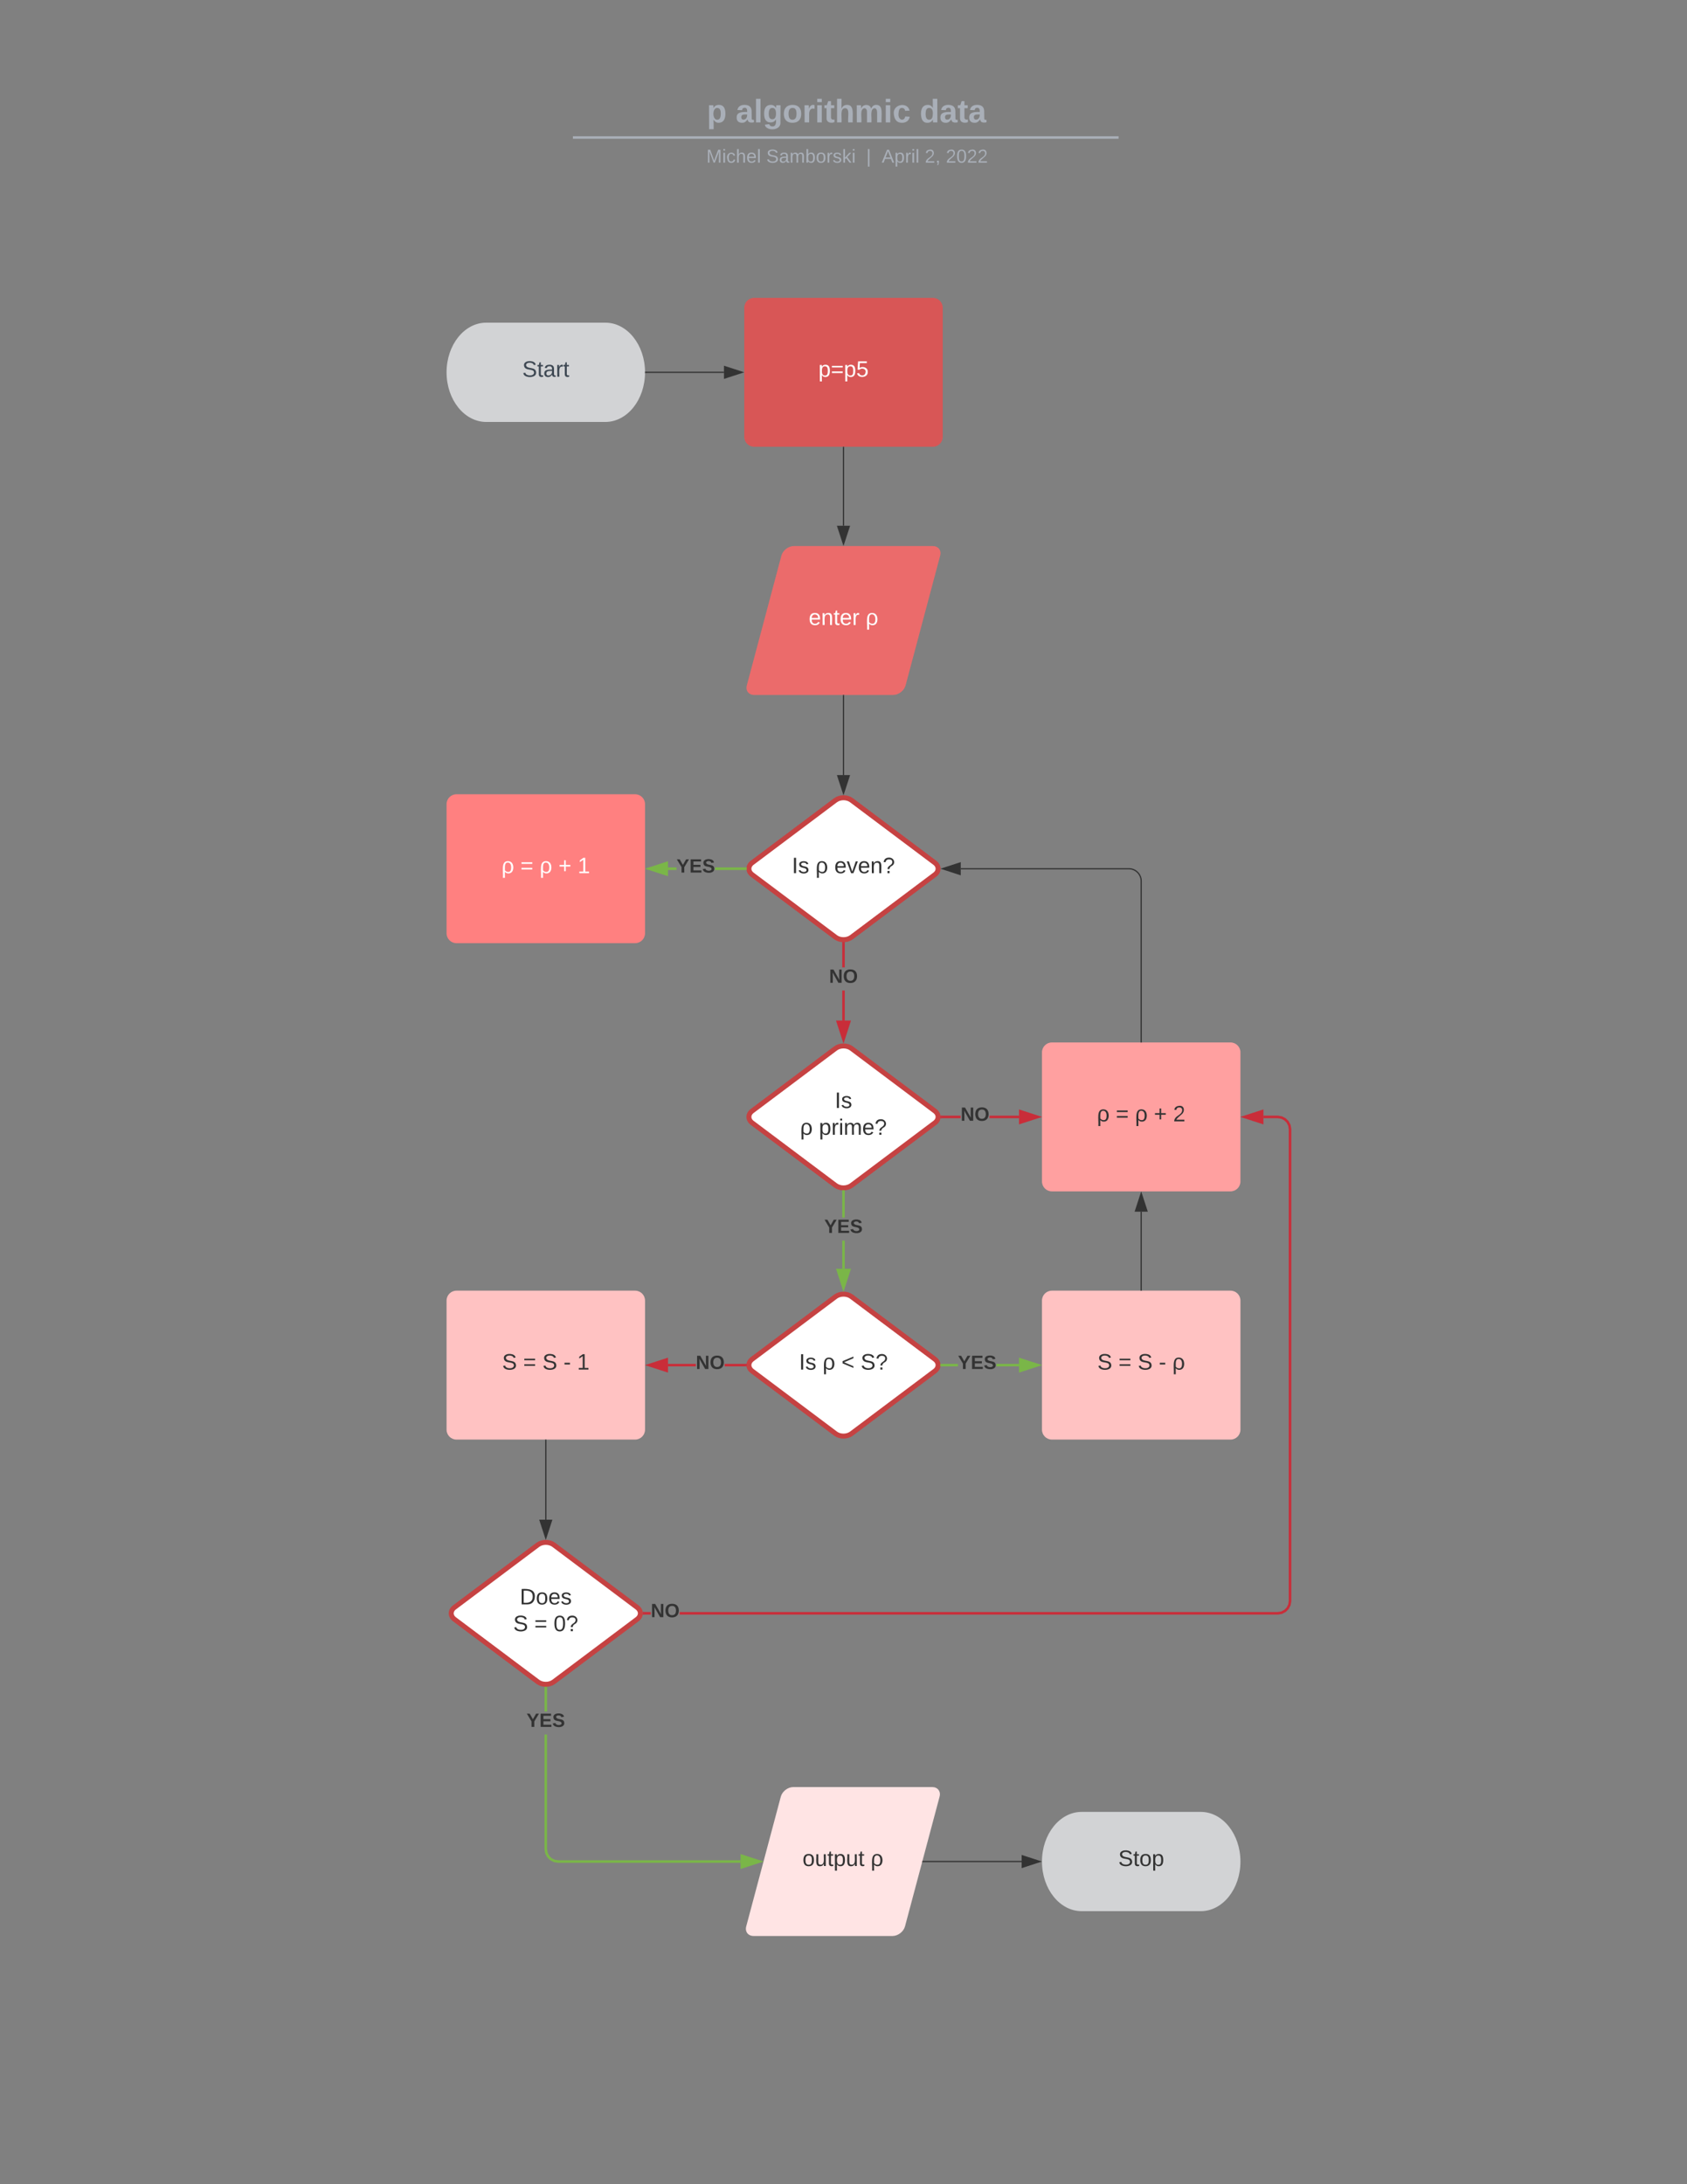 <svg xmlns="http://www.w3.org/2000/svg" xmlns:xlink="http://www.w3.org/1999/xlink" xmlns:lucid="lucid" width="1360" height="1760"><rect width="100%" height="100%" fill="#808080" stroke="none"/><g transform="translate(0 0)" lucid:page-tab-id="0_0"><path d="M488 260c17.67 0 32 17.9 32 40s-14.33 40-32 40h-96c-17.67 0-32-17.9-32-40s14.33-40 32-40z" stroke="#000" stroke-opacity="0" stroke-width="2" fill="#d2d3d5"/><use xlink:href="#a" transform="matrix(1,0,0,1,365,265) translate(56.025 38.6)"/><path d="M600 248c0-4.42 3.58-8 8-8h144c4.42 0 8 3.58 8 8v104c0 4.42-3.58 8-8 8H608c-4.42 0-8-3.58-8-8z" stroke="#000" stroke-opacity="0" stroke-width="2" fill="#d85656"/><use xlink:href="#b" transform="matrix(1,0,0,1,605,245) translate(54.75 58.6)"/><path d="M629.94 447.73c1.14-4.27 5.64-7.73 10.06-7.73h112c4.42 0 7.08 3.46 5.94 7.73l-27.88 104.54c-1.14 4.27-5.64 7.73-10.06 7.73H608c-4.42 0-7.08-3.46-5.94-7.73z" stroke="#000" stroke-opacity="0" stroke-width="2" fill="#eb6b6b"/><use xlink:href="#c" transform="matrix(1,0,0,1,605,445) translate(46.925 58.6)"/><use xlink:href="#d" transform="matrix(1,0,0,1,605,445) translate(92.875 58.6)"/><path d="M673.6 644.8c3.53-2.65 9.27-2.65 12.8 0l67.2 50.4c3.53 2.65 3.53 6.95 0 9.6l-67.2 50.4c-3.53 2.65-9.27 2.65-12.8 0l-67.2-50.4c-3.53-2.65-3.53-6.95 0-9.6z" stroke="#c54242" stroke-width="4" fill="#fff"/><use xlink:href="#e" transform="matrix(1,0,0,1,605,645) translate(33.4 58.6)"/><use xlink:href="#f" transform="matrix(1,0,0,1,605,645) translate(52.4 58.6)"/><use xlink:href="#g" transform="matrix(1,0,0,1,605,645) translate(67.6 58.6)"/><path d="M360 648c0-4.42 3.58-8 8-8h144c4.42 0 8 3.58 8 8v104c0 4.42-3.58 8-8 8H368c-4.42 0-8-3.58-8-8z" stroke="#000" stroke-opacity="0" stroke-width="2" fill="#ff8080"/><use xlink:href="#h" transform="matrix(1,0,0,1,365,645) translate(39.3 58.6)"/><use xlink:href="#i" transform="matrix(1,0,0,1,365,645) translate(54.5 58.6)"/><use xlink:href="#j" transform="matrix(1,0,0,1,365,645) translate(70 58.6)"/><use xlink:href="#k" transform="matrix(1,0,0,1,365,645) translate(85.2 58.6)"/><use xlink:href="#l" transform="matrix(1,0,0,1,365,645) translate(100.7 58.6)"/><path d="M673.6 844.8c3.53-2.65 9.27-2.65 12.8 0l67.2 50.4c3.53 2.65 3.53 6.95 0 9.6l-67.2 50.4c-3.53 2.65-9.27 2.65-12.8 0l-67.2-50.4c-3.53-2.65-3.53-6.95 0-9.6z" stroke="#c54242" stroke-width="4" fill="#fff"/><use xlink:href="#m" transform="matrix(1,0,0,1,605,845) translate(68 47.8)"/><use xlink:href="#n" transform="matrix(1,0,0,1,605,845) translate(39.975 69.4)"/><use xlink:href="#o" transform="matrix(1,0,0,1,605,845) translate(55.175 69.4)"/><path d="M673.6 1044.8c3.53-2.65 9.27-2.65 12.8 0l67.2 50.4c3.53 2.65 3.53 6.95 0 9.6l-67.2 50.4c-3.53 2.65-9.27 2.65-12.8 0l-67.2-50.4c-3.53-2.65-3.53-6.95 0-9.6z" stroke="#c54242" stroke-width="4" fill="#fff"/><use xlink:href="#e" transform="matrix(1,0,0,1,605,1045) translate(39.15 58.6)"/><use xlink:href="#p" transform="matrix(1,0,0,1,605,1045) translate(58.15 58.6)"/><use xlink:href="#q" transform="matrix(1,0,0,1,605,1045) translate(73.35 58.6)"/><use xlink:href="#r" transform="matrix(1,0,0,1,605,1045) translate(88.85 58.6)"/><path d="M360 1048c0-4.42 3.58-8 8-8h144c4.42 0 8 3.58 8 8v104c0 4.42-3.58 8-8 8H368c-4.42 0-8-3.58-8-8z" stroke="#000" stroke-opacity="0" stroke-width="2" fill="#ffc2c2"/><use xlink:href="#s" transform="matrix(1,0,0,1,365,1045) translate(39.775 58.6)"/><use xlink:href="#t" transform="matrix(1,0,0,1,365,1045) translate(56.775 58.6)"/><use xlink:href="#u" transform="matrix(1,0,0,1,365,1045) translate(72.275 58.6)"/><use xlink:href="#v" transform="matrix(1,0,0,1,365,1045) translate(89.275 58.6)"/><use xlink:href="#w" transform="matrix(1,0,0,1,365,1045) translate(100.225 58.6)"/><path d="M629.46 1447.73c1.14-4.27 5.64-7.73 10.06-7.73h112c4.42 0 7.08 3.46 5.94 7.73l-27.88 104.54c-1.14 4.27-5.64 7.73-10.06 7.73h-112c-4.42 0-7.08-3.46-5.94-7.73z" stroke="#000" stroke-opacity="0" stroke-width="2" fill="#ffe4e4"/><use xlink:href="#x" transform="matrix(1,0,0,1,604.521,1445) translate(42.4 58.6)"/><use xlink:href="#y" transform="matrix(1,0,0,1,604.521,1445) translate(97.4 58.6)"/><path d="M968 1460c17.67 0 32 17.9 32 40s-14.33 40-32 40h-96c-17.67 0-32-17.9-32-40s14.33-40 32-40z" stroke="#000" stroke-opacity="0" stroke-width="2" fill="#d2d3d5"/><use xlink:href="#z" transform="matrix(1,0,0,1,845,1465) translate(56.5 38.6)"/><path d="M840 1048c0-4.42 3.58-8 8-8h144c4.42 0 8 3.58 8 8v104c0 4.42-3.58 8-8 8H848c-4.42 0-8-3.58-8-8z" stroke="#000" stroke-opacity="0" stroke-width="2" fill="#ffc2c2"/><use xlink:href="#s" transform="matrix(1,0,0,1,845,1045) translate(39.675 58.6)"/><use xlink:href="#t" transform="matrix(1,0,0,1,845,1045) translate(56.675 58.6)"/><use xlink:href="#u" transform="matrix(1,0,0,1,845,1045) translate(72.175 58.6)"/><use xlink:href="#v" transform="matrix(1,0,0,1,845,1045) translate(89.175 58.6)"/><use xlink:href="#A" transform="matrix(1,0,0,1,845,1045) translate(100.125 58.6)"/><path d="M840 848c0-4.42 3.58-8 8-8h144c4.42 0 8 3.58 8 8v104c0 4.42-3.58 8-8 8H848c-4.42 0-8-3.58-8-8z" stroke="#000" stroke-opacity="0" stroke-width="2" fill="#ffa0a0"/><use xlink:href="#B" transform="matrix(1,0,0,1,845,845) translate(39.3 58.6)"/><use xlink:href="#t" transform="matrix(1,0,0,1,845,845) translate(54.5 58.6)"/><use xlink:href="#f" transform="matrix(1,0,0,1,845,845) translate(70 58.6)"/><use xlink:href="#C" transform="matrix(1,0,0,1,845,845) translate(85.2 58.6)"/><use xlink:href="#D" transform="matrix(1,0,0,1,845,845) translate(100.7 58.6)"/><path d="M520.5 300h63.12" stroke="#333" fill="none"/><path d="M520.5 300.5h-.53l.03-.5-.02-.5h.53z" stroke="#333" stroke-width=".05" fill="#333"/><path d="M598.38 300l-14.26 4.64v-9.28z" stroke="#333" fill="#333"/><path d="M680 360.5V423.62" stroke="#333" fill="none"/><path d="M680.5 360.5h-1v-.5h1z" stroke="#333" stroke-width=".05" fill="#333"/><path d="M680 438.38l-4.64-14.26h9.28z" stroke="#333" fill="#333"/><path d="M545.37 701h-6.87v-2h6.87zm55.5 0h-24.4v-2h24.4z" stroke="#7ab648" stroke-width=".05" fill="#7ab648"/><path d="M601.82 701h-1v-2h1.08z" fill="#7ab648"/><path d="M601.84 701.02h-1.03V699h1.13zm-.98-2V701h.93l.07-1.96z" stroke="#7ab648" stroke-width=".05" fill="#7ab648"/><path d="M537.5 704.64L523.24 700l14.26-4.64z" fill="#7ab648"/><path d="M538.5 706l-18.5-6 18.5-6zm-12.03-6l10.03 3.26v-6.52z" stroke="#7ab648" stroke-width=".05" fill="#7ab648"/><use xlink:href="#E" transform="matrix(1,0,0,1,545.373,690.667) translate(0 12.444)"/><path d="M681 822.4h-2v-24.24h2zm0-42.9h-2v-19.4h2z" stroke="#c92d39" stroke-width=".05" fill="#c92d39"/><path d="M681 759.1v1h-2v-1.02z" fill="#c92d39"/><path d="M681.02 759.07v1.07H679v-1.1zm-2 1.02H681v-.98l-1.96-.02z" stroke="#c92d39" stroke-width=".05" fill="#c92d39"/><path d="M680 837.68l-4.64-14.27h9.28z" fill="#c92d39"/><path d="M680 840.9l-6-18.5h12zm-3.26-16.5l3.26 10.04 3.26-10.03z" stroke="#c92d39" stroke-width=".05" fill="#c92d39"/><use xlink:href="#F" transform="matrix(1,0,0,1,668.355,779.492) translate(0 12.444)"/><path d="M680 560.5v64.03" stroke="#333" fill="none"/><path d="M680.5 560.5h-1v-.5h1z" stroke="#333" stroke-width=".05" fill="#333"/><path d="M680 639.3l-4.64-14.27h9.28z" stroke="#333" fill="#333"/><path d="M774.4 901h-15.26v-2h15.27zm47.1 0h-23.8v-2h23.8z" stroke="#c92d39" stroke-width=".05" fill="#c92d39"/><path d="M759.17 901h-1.07l.08-2h1z" fill="#c92d39"/><path d="M759.2 901.02h-1.13l.1-2.04h1.02zm-1-2l-.07 1.96h1V899z" stroke="#c92d39" stroke-width=".05" fill="#c92d39"/><path d="M836.76 900l-14.26 4.64v-9.28z" fill="#c92d39"/><path d="M840 900l-18.5 6v-12zm-16.5 3.26l10.03-3.26-10.03-3.26z" stroke="#c92d39" stroke-width=".05" fill="#c92d39"/><use xlink:href="#F" transform="matrix(1,0,0,1,774.405,890.667) translate(0 12.444)"/><path d="M920 839.5V710c0-5.52-4.48-10-10-10H774.53" stroke="#333" fill="none"/><path d="M920.5 840h-1v-.5h1z" stroke="#333" stroke-width=".05" fill="#333"/><path d="M759.76 700l14.27-4.64v9.28z" stroke="#333" fill="#333"/><path d="M681 1022.4h-2v-22.7h2zm0-41.36h-2V960.1h2z" stroke="#7ab648" stroke-width=".05" fill="#7ab648"/><path d="M681 959.1v1h-2v-1.02z" fill="#7ab648"/><path d="M681.02 959.07v1.07H679v-1.1zm-2 1.02H681v-.98l-1.96-.02z" stroke="#7ab648" stroke-width=".05" fill="#7ab648"/><path d="M680 1037.68l-4.64-14.27h9.28z" fill="#7ab648"/><path d="M680 1040.9l-6-18.5h12zm-3.26-16.5l3.26 10.04 3.26-10.03z" stroke="#7ab648" stroke-width=".05" fill="#7ab648"/><use xlink:href="#E" transform="matrix(1,0,0,1,664.444,981.039) translate(0 12.444)"/><path d="M772.23 1101h-13.1v-2h13.1zm49.27 0h-18.16v-2h18.16z" stroke="#7ab648" stroke-width=".05" fill="#7ab648"/><path d="M759.17 1101h-1.07l.08-2h1z" fill="#7ab648"/><path d="M759.2 1101.03h-1.13l.1-2.06h1.02zm-1-2l-.07 1.94h1v-1.94z" stroke="#7ab648" stroke-width=".05" fill="#7ab648"/><path d="M836.76 1100l-14.26 4.64v-9.28z" fill="#7ab648"/><path d="M840 1100l-18.5 6v-12zm-16.5 3.26l10.03-3.26-10.03-3.26z" stroke="#7ab648" stroke-width=".05" fill="#7ab648"/><use xlink:href="#E" transform="matrix(1,0,0,1,772.229,1090.667) translate(0 12.444)"/><path d="M920 1039.5v-63.12" stroke="#333" fill="none"/><path d="M920.5 1040h-1v-.5h1z" stroke="#333" stroke-width=".05" fill="#333"/><path d="M920 961.62l4.64 14.26h-9.28z" stroke="#333" fill="#333"/><path d="M560.94 1101H538.5v-2h22.44zm39.92 0h-16.63v-2h16.63z" stroke="#c92d39" stroke-width=".05" fill="#c92d39"/><path d="M601.82 1101h-1v-2h1.08z" fill="#c92d39"/><path d="M601.84 1101.03h-1.03v-2.06h1.13zm-.98-2v1.94h.93l.07-1.94z" stroke="#c92d39" stroke-width=".05" fill="#c92d39"/><path d="M537.5 1104.64l-14.26-4.64 14.26-4.64z" fill="#c92d39"/><path d="M538.5 1106l-18.5-6 18.5-6zm-12.03-6l10.03 3.26v-6.52z" stroke="#c92d39" stroke-width=".05" fill="#c92d39"/><use xlink:href="#F" transform="matrix(1,0,0,1,560.942,1090.667) translate(0 12.444)"/><path d="M440 1160.5v64.03" stroke="#333" fill="none"/><path d="M440.5 1160.5h-1v-.5h1z" stroke="#333" stroke-width=".05" fill="#333"/><path d="M440 1239.3l-4.64-14.27h9.28z" stroke="#333" fill="#333"/><path d="M524.64 1301h-5.5v-2h5.5zm508.84-401.45l3.02 1.56 2.4 2.4 1.55 3.02.55 3.4v380.16l-.55 3.4-1.56 3.02-2.4 2.4-3.02 1.55-3.4.55H547.93v-2h482l2.9-.47 2.48-1.28 1.95-1.94 1.28-2.46.47-2.92V910.08l-.47-2.92-1.28-2.47-1.94-1.95-2.46-1.28-2.92-.47h-11.42v-2h11.58z" stroke="#c92d39" stroke-width=".05" fill="#c92d39"/><path d="M519.17 1301h-1.07l.08-2h1z" fill="#c92d39"/><path d="M519.2 1301.03h-1.13l.1-2.06h1.02zm-1-2l-.07 1.94h1v-1.94z" stroke="#c92d39" stroke-width=".05" fill="#c92d39"/><path d="M1017.5 904.64l-14.26-4.64 14.26-4.64z" fill="#c92d39"/><path d="M1018.5 906l-18.5-6 18.5-6zm-12.03-6l10.03 3.26v-6.52z" stroke="#c92d39" stroke-width=".05" fill="#c92d39"/><g><use xlink:href="#F" transform="matrix(1,0,0,1,524.642,1290.667) translate(0 12.444)"/></g><path d="M441 1489.92l.47 2.92 1.28 2.47 1.94 1.95 2.46 1.28 2.92.47h146.94v2h-147.1l-3.4-.55-3.02-1.56-2.4-2.4-1.55-3.02-.55-3.4v-92.36h2zm0-110.86h-2v-18.97h2z" stroke="#7ab648" stroke-width=".05" fill="#7ab648"/><path d="M441 1359.1v1h-2v-1.02z" fill="#7ab648"/><path d="M441.02 1359.07v1.07h-2.04v-1.1zm-2 1.02h1.96v-.98l-1.96-.02z" stroke="#7ab648" stroke-width=".05" fill="#7ab648"/><path d="M612.3 1500l-14.28 4.64v-9.28z" fill="#7ab648"/><path d="M615.52 1500l-18.5 6v-12zm-16.5 3.26l10.03-3.26-10.03-3.26z" stroke="#7ab648" stroke-width=".05" fill="#7ab648"/><g><use xlink:href="#E" transform="matrix(1,0,0,1,424.444,1379.057) translate(0 12.444)"/></g><path d="M744.02 1500h79.6" stroke="#333" fill="none"/><path d="M744.03 1500.5h-.64l.25-1h.38z" stroke="#333" stroke-width=".05" fill="#333"/><path d="M838.38 1500l-14.26 4.64v-9.28z" stroke="#333" fill="#333"/><path d="M433.6 1244.8c3.53-2.65 9.27-2.65 12.8 0l67.2 50.4c3.53 2.65 3.53 6.95 0 9.6l-67.2 50.4c-3.53 2.65-9.27 2.65-12.8 0l-67.2-50.4c-3.53-2.65-3.53-6.95 0-9.6z" stroke="#c54242" stroke-width="4" fill="#fff"/><g><use xlink:href="#G" transform="matrix(1,0,0,1,365,1245) translate(54.025 47.8)"/><use xlink:href="#H" transform="matrix(1,0,0,1,365,1245) translate(48.75 69.4)"/><use xlink:href="#I" transform="matrix(1,0,0,1,365,1245) translate(65.75 69.4)"/><use xlink:href="#J" transform="matrix(1,0,0,1,365,1245) translate(81.25 69.4)"/></g><path d="M252.67 79c0-4.42 3.58-8 8-8h836.75c4.42 0 8 3.58 8 8v25.16c0 4.4-3.58 8-8 8H260.67c-4.42 0-8-3.6-8-8z" stroke="#000" stroke-opacity="0" stroke-width="2" fill="#fff" fill-opacity="0"/><g><use xlink:href="#K" transform="matrix(1,0,0,1,256.668,75) translate(313.164 23.658)"/><use xlink:href="#L" transform="matrix(1,0,0,1,256.668,75) translate(336.4 23.658)"/><use xlink:href="#M" transform="matrix(1,0,0,1,256.668,75) translate(484.701 23.658)"/></g><path d="M462.85 110.8h437.9M462.87 110.8h-1.02M900.73 110.8h1.03" stroke="#a9afb8" stroke-width="2" fill="none"/><path d="M252.67 120.16c0-4.42 3.58-8 8-8h837.7c4.42 0 8 3.58 8 8V123c0 4.42-3.58 8-8 8h-837.7c-4.42 0-8-3.58-8-8z" stroke="#000" stroke-opacity="0" stroke-width="2" fill="#fff" fill-opacity="0"/><g><use xlink:href="#N" transform="matrix(1,0,0,1,256.668,116.155) translate(312.777 14.917)"/><use xlink:href="#O" transform="matrix(1,0,0,1,256.668,116.155) translate(361.088 14.917)"/><use xlink:href="#P" transform="matrix(1,0,0,1,256.668,116.155) translate(441.691 14.917)"/><use xlink:href="#Q" transform="matrix(1,0,0,1,256.668,116.155) translate(454.141 14.917)"/><use xlink:href="#R" transform="matrix(1,0,0,1,256.668,116.155) translate(488.855 14.917)"/><use xlink:href="#S" transform="matrix(1,0,0,1,256.668,116.155) translate(505.851 14.917)"/></g><defs><path fill="#3d4752" d="M185-189c-5-48-123-54-124 2 14 75 158 14 163 119 3 78-121 87-175 55-17-10-28-26-33-46l33-7c5 56 141 63 141-1 0-78-155-14-162-118-5-82 145-84 179-34 5 7 8 16 11 25" id="T"/><path fill="#3d4752" d="M59-47c-2 24 18 29 38 22v24C64 9 27 4 27-40v-127H5v-23h24l9-43h21v43h35v23H59v120" id="U"/><path fill="#3d4752" d="M141-36C126-15 110 5 73 4 37 3 15-17 15-53c-1-64 63-63 125-63 3-35-9-54-41-54-24 1-41 7-42 31l-33-3c5-37 33-52 76-52 45 0 72 20 72 64v82c-1 20 7 32 28 27v20c-31 9-61-2-59-35zM48-53c0 20 12 33 32 33 41-3 63-29 60-74-43 2-92-5-92 41" id="V"/><path fill="#3d4752" d="M114-163C36-179 61-72 57 0H25l-1-190h30c1 12-1 29 2 39 6-27 23-49 58-41v29" id="W"/><g id="a"><use transform="matrix(0.05,0,0,0.05,0,0)" xlink:href="#T"/><use transform="matrix(0.05,0,0,0.05,12,0)" xlink:href="#U"/><use transform="matrix(0.05,0,0,0.05,17,0)" xlink:href="#V"/><use transform="matrix(0.05,0,0,0.05,27,0)" xlink:href="#W"/><use transform="matrix(0.05,0,0,0.05,32.95,0)" xlink:href="#U"/></g><path fill="#fff" d="M115-194c55 1 70 41 70 98S169 2 115 4C84 4 66-9 55-30l1 105H24l-1-265h31l2 30c10-21 28-34 59-34zm-8 174c40 0 45-34 45-75s-6-73-45-74c-42 0-51 32-51 76 0 43 10 73 51 73" id="X"/><path fill="#fff" d="M18-150v-26h174v26H18zm0 90v-26h174v26H18" id="Y"/><path fill="#fff" d="M54-142c48-35 137-8 131 61C196 18 31 33 14-55l32-4c7 23 22 37 52 37 35-1 51-22 54-58 4-55-73-65-99-34H22l8-134h141v27H59" id="Z"/><g id="b"><use transform="matrix(0.05,0,0,0.05,0,0)" xlink:href="#X"/><use transform="matrix(0.05,0,0,0.05,10,0)" xlink:href="#Y"/><use transform="matrix(0.05,0,0,0.05,20.5,0)" xlink:href="#X"/><use transform="matrix(0.05,0,0,0.05,30.5,0)" xlink:href="#Z"/></g><path fill="#fff" d="M100-194c63 0 86 42 84 106H49c0 40 14 67 53 68 26 1 43-12 49-29l28 8c-11 28-37 45-77 45C44 4 14-33 15-96c1-61 26-98 85-98zm52 81c6-60-76-77-97-28-3 7-6 17-6 28h103" id="aa"/><path fill="#fff" d="M117-194c89-4 53 116 60 194h-32v-121c0-31-8-49-39-48C34-167 62-67 57 0H25l-1-190h30c1 10-1 24 2 32 11-22 29-35 61-36" id="ab"/><path fill="#fff" d="M59-47c-2 24 18 29 38 22v24C64 9 27 4 27-40v-127H5v-23h24l9-43h21v43h35v23H59v120" id="ac"/><path fill="#fff" d="M114-163C36-179 61-72 57 0H25l-1-190h30c1 12-1 29 2 39 6-27 23-49 58-41v29" id="ad"/><g id="c"><use transform="matrix(0.05,0,0,0.05,0,0)" xlink:href="#aa"/><use transform="matrix(0.05,0,0,0.05,10,0)" xlink:href="#ab"/><use transform="matrix(0.05,0,0,0.05,20,0)" xlink:href="#ac"/><use transform="matrix(0.05,0,0,0.05,25,0)" xlink:href="#aa"/><use transform="matrix(0.05,0,0,0.05,35,0)" xlink:href="#ad"/></g><path fill="#fff" d="M103-194c57 0 87 42 87 103-1 54-25 93-76 95C85 5 68-7 54-22l1 97H23c8-108-35-269 80-269zm7 174c36 0 46-32 46-72 0-44-15-79-55-79-55 0-46 68-46 125 12 15 30 26 55 26" id="ae"/><use transform="matrix(0.05,0,0,0.05,0,0)" xlink:href="#ae" id="d"/><path fill="#333" d="M33 0v-248h34V0H33" id="af"/><path fill="#333" d="M135-143c-3-34-86-38-87 0 15 53 115 12 119 90S17 21 10-45l28-5c4 36 97 45 98 0-10-56-113-15-118-90-4-57 82-63 122-42 12 7 21 19 24 35" id="ag"/><g id="e"><use transform="matrix(0.05,0,0,0.05,0,0)" xlink:href="#af"/><use transform="matrix(0.05,0,0,0.05,5,0)" xlink:href="#ag"/></g><path fill="#333" d="M103-194c57 0 87 42 87 103-1 54-25 93-76 95C85 5 68-7 54-22l1 97H23c8-108-35-269 80-269zm7 174c36 0 46-32 46-72 0-44-15-79-55-79-55 0-46 68-46 125 12 15 30 26 55 26" id="ah"/><use transform="matrix(0.05,0,0,0.05,0,0)" xlink:href="#ah" id="f"/><path fill="#333" d="M100-194c63 0 86 42 84 106H49c0 40 14 67 53 68 26 1 43-12 49-29l28 8c-11 28-37 45-77 45C44 4 14-33 15-96c1-61 26-98 85-98zm52 81c6-60-76-77-97-28-3 7-6 17-6 28h103" id="ai"/><path fill="#333" d="M108 0H70L1-190h34L89-25l56-165h34" id="aj"/><path fill="#333" d="M117-194c89-4 53 116 60 194h-32v-121c0-31-8-49-39-48C34-167 62-67 57 0H25l-1-190h30c1 10-1 24 2 32 11-22 29-35 61-36" id="ak"/><path fill="#333" d="M103-251c84 0 111 97 45 133-19 10-37 24-39 52H78c0-63 77-55 77-114 0-30-21-42-52-43-32 0-53 17-56 46l-32-2c7-45 34-72 88-72zM77 0v-35h34V0H77" id="al"/><g id="g"><use transform="matrix(0.05,0,0,0.05,0,0)" xlink:href="#ai"/><use transform="matrix(0.05,0,0,0.05,10,0)" xlink:href="#aj"/><use transform="matrix(0.05,0,0,0.05,19,0)" xlink:href="#ai"/><use transform="matrix(0.05,0,0,0.05,29,0)" xlink:href="#ak"/><use transform="matrix(0.05,0,0,0.05,39,0)" xlink:href="#al"/></g><use transform="matrix(0.05,0,0,0.05,0,0)" xlink:href="#ae" id="h"/><use transform="matrix(0.05,0,0,0.05,0,0)" xlink:href="#Y" id="i"/><use transform="matrix(0.05,0,0,0.05,0,0)" xlink:href="#ae" id="j"/><path fill="#fff" d="M118-107v75H92v-75H18v-26h74v-75h26v75h74v26h-74" id="am"/><use transform="matrix(0.05,0,0,0.05,0,0)" xlink:href="#am" id="k"/><path fill="#fff" d="M27 0v-27h64v-190l-56 39v-29l58-41h29v221h61V0H27" id="an"/><use transform="matrix(0.05,0,0,0.05,0,0)" xlink:href="#an" id="l"/><g id="m"><use transform="matrix(0.05,0,0,0.05,0,0)" xlink:href="#af"/><use transform="matrix(0.05,0,0,0.05,5,0)" xlink:href="#ag"/></g><use transform="matrix(0.05,0,0,0.05,0,0)" xlink:href="#ah" id="n"/><path fill="#333" d="M115-194c55 1 70 41 70 98S169 2 115 4C84 4 66-9 55-30l1 105H24l-1-265h31l2 30c10-21 28-34 59-34zm-8 174c40 0 45-34 45-75s-6-73-45-74c-42 0-51 32-51 76 0 43 10 73 51 73" id="ao"/><path fill="#333" d="M114-163C36-179 61-72 57 0H25l-1-190h30c1 12-1 29 2 39 6-27 23-49 58-41v29" id="ap"/><path fill="#333" d="M24-231v-30h32v30H24zM24 0v-190h32V0H24" id="aq"/><path fill="#333" d="M210-169c-67 3-38 105-44 169h-31v-121c0-29-5-50-35-48C34-165 62-65 56 0H25l-1-190h30c1 10-1 24 2 32 10-44 99-50 107 0 11-21 27-35 58-36 85-2 47 119 55 194h-31v-121c0-29-5-49-35-48" id="ar"/><g id="o"><use transform="matrix(0.05,0,0,0.05,0,0)" xlink:href="#ao"/><use transform="matrix(0.05,0,0,0.05,10,0)" xlink:href="#ap"/><use transform="matrix(0.05,0,0,0.05,15.95,0)" xlink:href="#aq"/><use transform="matrix(0.05,0,0,0.05,19.9,0)" xlink:href="#ar"/><use transform="matrix(0.05,0,0,0.05,34.85,0)" xlink:href="#ai"/><use transform="matrix(0.05,0,0,0.05,44.85,0)" xlink:href="#al"/></g><use transform="matrix(0.05,0,0,0.05,0,0)" xlink:href="#ah" id="p"/><path fill="#333" d="M18-100v-36l175-74v27L42-118l151 64v27" id="as"/><use transform="matrix(0.05,0,0,0.05,0,0)" xlink:href="#as" id="q"/><path fill="#333" d="M185-189c-5-48-123-54-124 2 14 75 158 14 163 119 3 78-121 87-175 55-17-10-28-26-33-46l33-7c5 56 141 63 141-1 0-78-155-14-162-118-5-82 145-84 179-34 5 7 8 16 11 25" id="at"/><g id="r"><use transform="matrix(0.05,0,0,0.05,0,0)" xlink:href="#at"/><use transform="matrix(0.05,0,0,0.05,12,0)" xlink:href="#al"/></g><use transform="matrix(0.05,0,0,0.05,0,0)" xlink:href="#at" id="s"/><path fill="#333" d="M18-150v-26h174v26H18zm0 90v-26h174v26H18" id="au"/><use transform="matrix(0.05,0,0,0.05,0,0)" xlink:href="#au" id="t"/><use transform="matrix(0.05,0,0,0.05,0,0)" xlink:href="#at" id="u"/><path fill="#333" d="M16-82v-28h88v28H16" id="av"/><use transform="matrix(0.05,0,0,0.05,0,0)" xlink:href="#av" id="v"/><path fill="#333" d="M27 0v-27h64v-190l-56 39v-29l58-41h29v221h61V0H27" id="aw"/><use transform="matrix(0.05,0,0,0.05,0,0)" xlink:href="#aw" id="w"/><path fill="#333" d="M100-194c62-1 85 37 85 99 1 63-27 99-86 99S16-35 15-95c0-66 28-99 85-99zM99-20c44 1 53-31 53-75 0-43-8-75-51-75s-53 32-53 75 10 74 51 75" id="ax"/><path fill="#333" d="M84 4C-5 8 30-112 23-190h32v120c0 31 7 50 39 49 72-2 45-101 50-169h31l1 190h-30c-1-10 1-25-2-33-11 22-28 36-60 37" id="ay"/><path fill="#333" d="M59-47c-2 24 18 29 38 22v24C64 9 27 4 27-40v-127H5v-23h24l9-43h21v43h35v23H59v120" id="az"/><g id="x"><use transform="matrix(0.05,0,0,0.05,0,0)" xlink:href="#ax"/><use transform="matrix(0.05,0,0,0.05,10,0)" xlink:href="#ay"/><use transform="matrix(0.05,0,0,0.05,20,0)" xlink:href="#az"/><use transform="matrix(0.05,0,0,0.05,25,0)" xlink:href="#ao"/><use transform="matrix(0.05,0,0,0.05,35,0)" xlink:href="#ay"/><use transform="matrix(0.05,0,0,0.05,45,0)" xlink:href="#az"/></g><use transform="matrix(0.05,0,0,0.05,0,0)" xlink:href="#ah" id="y"/><g id="z"><use transform="matrix(0.05,0,0,0.05,0,0)" xlink:href="#at"/><use transform="matrix(0.05,0,0,0.05,12,0)" xlink:href="#az"/><use transform="matrix(0.05,0,0,0.05,17,0)" xlink:href="#ax"/><use transform="matrix(0.05,0,0,0.05,27,0)" xlink:href="#ao"/></g><use transform="matrix(0.05,0,0,0.05,0,0)" xlink:href="#ah" id="A"/><use transform="matrix(0.05,0,0,0.05,0,0)" xlink:href="#ah" id="B"/><path fill="#333" d="M118-107v75H92v-75H18v-26h74v-75h26v75h74v26h-74" id="aA"/><use transform="matrix(0.05,0,0,0.05,0,0)" xlink:href="#aA" id="C"/><path fill="#333" d="M101-251c82-7 93 87 43 132L82-64C71-53 59-42 53-27h129V0H18c2-99 128-94 128-182 0-28-16-43-45-43s-46 15-49 41l-32-3c6-41 34-60 81-64" id="aB"/><use transform="matrix(0.05,0,0,0.05,0,0)" xlink:href="#aB" id="D"/><path fill="#333" d="M146-102V0H94v-102L6-248h54l60 105 60-105h54" id="aC"/><path fill="#333" d="M24 0v-248h195v40H76v63h132v40H76v65h150V0H24" id="aD"/><path fill="#333" d="M169-182c-1-43-94-46-97-3 18 66 151 10 154 114 3 95-165 93-204 36-6-8-10-19-12-30l50-8c3 46 112 56 116 5-17-69-150-10-154-114-4-87 153-88 188-35 5 8 8 18 10 28" id="aE"/><g id="E"><use transform="matrix(0.043,0,0,0.043,0,0)" xlink:href="#aC"/><use transform="matrix(0.043,0,0,0.043,10.37,0)" xlink:href="#aD"/><use transform="matrix(0.043,0,0,0.043,20.741,0)" xlink:href="#aE"/></g><path fill="#333" d="M175 0L67-191c6 58 2 128 3 191H24v-248h59L193-55c-6-58-2-129-3-193h46V0h-61" id="aF"/><path fill="#333" d="M140-251c80 0 125 45 125 126S219 4 139 4C58 4 15-44 15-125s44-126 125-126zm-1 214c52 0 73-35 73-88 0-50-21-86-72-86-52 0-73 35-73 86s22 88 72 88" id="aG"/><g id="F"><use transform="matrix(0.043,0,0,0.043,0,0)" xlink:href="#aF"/><use transform="matrix(0.043,0,0,0.043,11.191,0)" xlink:href="#aG"/></g><path fill="#333" d="M30-248c118-7 216 8 213 122C240-48 200 0 122 0H30v-248zM63-27c89 8 146-16 146-99s-60-101-146-95v194" id="aH"/><g id="G"><use transform="matrix(0.05,0,0,0.05,0,0)" xlink:href="#aH"/><use transform="matrix(0.05,0,0,0.05,12.95,0)" xlink:href="#ax"/><use transform="matrix(0.05,0,0,0.05,22.95,0)" xlink:href="#ai"/><use transform="matrix(0.05,0,0,0.05,32.95,0)" xlink:href="#ag"/></g><use transform="matrix(0.05,0,0,0.05,0,0)" xlink:href="#at" id="H"/><use transform="matrix(0.05,0,0,0.05,0,0)" xlink:href="#au" id="I"/><path fill="#333" d="M101-251c68 0 85 55 85 127S166 4 100 4C33 4 14-52 14-124c0-73 17-127 87-127zm-1 229c47 0 54-49 54-102s-4-102-53-102c-51 0-55 48-55 102 0 53 5 102 54 102" id="aI"/><g id="J"><use transform="matrix(0.05,0,0,0.05,0,0)" xlink:href="#aI"/><use transform="matrix(0.05,0,0,0.05,10,0)" xlink:href="#al"/></g><path fill="#a9afb8" d="M135-194c53 0 70 44 70 98 0 56-19 98-73 100-31 1-45-17-59-34 3 33 2 69 2 105H25l-1-265h48c2 10 0 23 3 31 11-24 29-35 60-35zM114-30c33 0 39-31 40-66 0-38-9-64-40-64-56 0-55 130 0 130" id="aJ"/><use transform="matrix(0.073,0,0,0.073,0,0)" xlink:href="#aJ" id="K"/><path fill="#a9afb8" d="M133-34C117-15 103 5 69 4 32 3 11-16 11-54c-1-60 55-63 116-61 1-26-3-47-28-47-18 1-26 9-28 27l-52-2c7-38 36-58 82-57s74 22 75 68l1 82c-1 14 12 18 25 15v27c-30 8-71 5-69-32zm-48 3c29 0 43-24 42-57-32 0-66-3-65 30 0 17 8 27 23 27" id="aK"/><path fill="#a9afb8" d="M25 0v-261h50V0H25" id="aL"/><path fill="#a9afb8" d="M195-6C206 82 75 100 31 46c-4-6-6-13-8-21l49-6c3 16 16 24 34 25 40 0 42-37 40-79-11 22-30 35-61 35-53 0-70-43-70-97 0-56 18-96 73-97 30 0 46 14 59 34l2-30h47zm-90-29c32 0 41-27 41-63 0-35-9-62-40-62-32 0-39 29-40 63 0 36 9 62 39 62" id="aM"/><path fill="#a9afb8" d="M110-194c64 0 96 36 96 99 0 64-35 99-97 99-61 0-95-36-95-99 0-62 34-99 96-99zm-1 164c35 0 45-28 45-65 0-40-10-65-43-65-34 0-45 26-45 65 0 36 10 65 43 65" id="aN"/><path fill="#a9afb8" d="M135-150c-39-12-60 13-60 57V0H25l-1-190h47c2 13-1 29 3 40 6-28 27-53 61-41v41" id="aO"/><path fill="#a9afb8" d="M25-224v-37h50v37H25zM25 0v-190h50V0H25" id="aP"/><path fill="#a9afb8" d="M115-3C79 11 28 4 28-45v-112H4v-33h27l15-45h31v45h36v33H77v99c-1 23 16 31 38 25v30" id="aQ"/><path fill="#a9afb8" d="M114-157C55-157 80-60 75 0H25v-261h50l-1 109c12-26 28-41 61-42 86-1 58 113 63 194h-50c-7-57 23-157-34-157" id="aR"/><path fill="#a9afb8" d="M220-157c-53 9-28 100-34 157h-49v-107c1-27-5-49-29-50C55-147 81-57 75 0H25l-1-190h47c2 12-1 28 3 38 10-53 101-56 108 0 13-22 24-43 59-42 82 1 51 116 57 194h-49v-107c-1-25-5-48-29-50" id="aS"/><path fill="#a9afb8" d="M190-63c-7 42-38 67-86 67-59 0-84-38-90-98-12-110 154-137 174-36l-49 2c-2-19-15-32-35-32-30 0-35 28-38 64-6 74 65 87 74 30" id="aT"/><g id="L"><use transform="matrix(0.073,0,0,0.073,0,0)" xlink:href="#aK"/><use transform="matrix(0.073,0,0,0.073,14.568,0)" xlink:href="#aL"/><use transform="matrix(0.073,0,0,0.073,21.852,0)" xlink:href="#aM"/><use transform="matrix(0.073,0,0,0.073,37.804,0)" xlink:href="#aN"/><use transform="matrix(0.073,0,0,0.073,53.756,0)" xlink:href="#aO"/><use transform="matrix(0.073,0,0,0.073,63.953,0)" xlink:href="#aP"/><use transform="matrix(0.073,0,0,0.073,71.237,0)" xlink:href="#aQ"/><use transform="matrix(0.073,0,0,0.073,79.905,0)" xlink:href="#aR"/><use transform="matrix(0.073,0,0,0.073,95.857,0)" xlink:href="#aS"/><use transform="matrix(0.073,0,0,0.073,119.165,0)" xlink:href="#aP"/><use transform="matrix(0.073,0,0,0.073,126.449,0)" xlink:href="#aT"/></g><path fill="#a9afb8" d="M88-194c31-1 46 15 58 34l-1-101h50l1 261h-48c-2-10 0-23-3-31C134-8 116 4 84 4 32 4 16-41 15-95c0-56 19-97 73-99zm17 164c33 0 40-30 41-66 1-37-9-64-41-64s-38 30-39 65c0 43 13 65 39 65" id="aU"/><g id="M"><use transform="matrix(0.073,0,0,0.073,0,0)" xlink:href="#aU"/><use transform="matrix(0.073,0,0,0.073,15.952,0)" xlink:href="#aK"/><use transform="matrix(0.073,0,0,0.073,30.52,0)" xlink:href="#aQ"/><use transform="matrix(0.073,0,0,0.073,39.188,0)" xlink:href="#aK"/></g><path fill="#a9afb8" d="M240 0l2-218c-23 76-54 145-80 218h-23L58-218 59 0H30v-248h44l77 211c21-75 51-140 76-211h43V0h-30" id="aV"/><path fill="#a9afb8" d="M24-231v-30h32v30H24zM24 0v-190h32V0H24" id="aW"/><path fill="#a9afb8" d="M96-169c-40 0-48 33-48 73s9 75 48 75c24 0 41-14 43-38l32 2c-6 37-31 61-74 61-59 0-76-41-82-99-10-93 101-131 147-64 4 7 5 14 7 22l-32 3c-4-21-16-35-41-35" id="aX"/><path fill="#a9afb8" d="M106-169C34-169 62-67 57 0H25v-261h32l-1 103c12-21 28-36 61-36 89 0 53 116 60 194h-32v-121c2-32-8-49-39-48" id="aY"/><path fill="#a9afb8" d="M100-194c63 0 86 42 84 106H49c0 40 14 67 53 68 26 1 43-12 49-29l28 8c-11 28-37 45-77 45C44 4 14-33 15-96c1-61 26-98 85-98zm52 81c6-60-76-77-97-28-3 7-6 17-6 28h103" id="aZ"/><path fill="#a9afb8" d="M24 0v-261h32V0H24" id="ba"/><g id="N"><use transform="matrix(0.042,0,0,0.042,0,0)" xlink:href="#aV"/><use transform="matrix(0.042,0,0,0.042,12.704,0)" xlink:href="#aW"/><use transform="matrix(0.042,0,0,0.042,16.061,0)" xlink:href="#aX"/><use transform="matrix(0.042,0,0,0.042,23.709,0)" xlink:href="#aY"/><use transform="matrix(0.042,0,0,0.042,32.207,0)" xlink:href="#aZ"/><use transform="matrix(0.042,0,0,0.042,40.705,0)" xlink:href="#ba"/></g><path fill="#a9afb8" d="M185-189c-5-48-123-54-124 2 14 75 158 14 163 119 3 78-121 87-175 55-17-10-28-26-33-46l33-7c5 56 141 63 141-1 0-78-155-14-162-118-5-82 145-84 179-34 5 7 8 16 11 25" id="bb"/><path fill="#a9afb8" d="M141-36C126-15 110 5 73 4 37 3 15-17 15-53c-1-64 63-63 125-63 3-35-9-54-41-54-24 1-41 7-42 31l-33-3c5-37 33-52 76-52 45 0 72 20 72 64v82c-1 20 7 32 28 27v20c-31 9-61-2-59-35zM48-53c0 20 12 33 32 33 41-3 63-29 60-74-43 2-92-5-92 41" id="bc"/><path fill="#a9afb8" d="M210-169c-67 3-38 105-44 169h-31v-121c0-29-5-50-35-48C34-165 62-65 56 0H25l-1-190h30c1 10-1 24 2 32 10-44 99-50 107 0 11-21 27-35 58-36 85-2 47 119 55 194h-31v-121c0-29-5-49-35-48" id="bd"/><path fill="#a9afb8" d="M115-194c53 0 69 39 70 98 0 66-23 100-70 100C84 3 66-7 56-30L54 0H23l1-261h32v101c10-23 28-34 59-34zm-8 174c40 0 45-34 45-75 0-40-5-75-45-74-42 0-51 32-51 76 0 43 10 73 51 73" id="be"/><path fill="#a9afb8" d="M100-194c62-1 85 37 85 99 1 63-27 99-86 99S16-35 15-95c0-66 28-99 85-99zM99-20c44 1 53-31 53-75 0-43-8-75-51-75s-53 32-53 75 10 74 51 75" id="bf"/><path fill="#a9afb8" d="M114-163C36-179 61-72 57 0H25l-1-190h30c1 12-1 29 2 39 6-27 23-49 58-41v29" id="bg"/><path fill="#a9afb8" d="M135-143c-3-34-86-38-87 0 15 53 115 12 119 90S17 21 10-45l28-5c4 36 97 45 98 0-10-56-113-15-118-90-4-57 82-63 122-42 12 7 21 19 24 35" id="bh"/><path fill="#a9afb8" d="M143 0L79-87 56-68V0H24v-261h32v163l83-92h37l-77 82L181 0h-38" id="bi"/><g id="O"><use transform="matrix(0.042,0,0,0.042,0,0)" xlink:href="#bb"/><use transform="matrix(0.042,0,0,0.042,10.198,0)" xlink:href="#bc"/><use transform="matrix(0.042,0,0,0.042,18.695,0)" xlink:href="#bd"/><use transform="matrix(0.042,0,0,0.042,31.4,0)" xlink:href="#be"/><use transform="matrix(0.042,0,0,0.042,39.898,0)" xlink:href="#bf"/><use transform="matrix(0.042,0,0,0.042,48.396,0)" xlink:href="#bg"/><use transform="matrix(0.042,0,0,0.042,53.452,0)" xlink:href="#bh"/><use transform="matrix(0.042,0,0,0.042,61.1,0)" xlink:href="#bi"/><use transform="matrix(0.042,0,0,0.042,68.748,0)" xlink:href="#aW"/></g><path fill="#a9afb8" d="M32 76v-337h29V76H32" id="bj"/><use transform="matrix(0.042,0,0,0.042,0,0)" xlink:href="#bj" id="P"/><path fill="#a9afb8" d="M205 0l-28-72H64L36 0H1l101-248h38L239 0h-34zm-38-99l-47-123c-12 45-31 82-46 123h93" id="bk"/><path fill="#a9afb8" d="M115-194c55 1 70 41 70 98S169 2 115 4C84 4 66-9 55-30l1 105H24l-1-265h31l2 30c10-21 28-34 59-34zm-8 174c40 0 45-34 45-75s-6-73-45-74c-42 0-51 32-51 76 0 43 10 73 51 73" id="bl"/><g id="Q"><use transform="matrix(0.042,0,0,0.042,0,0)" xlink:href="#bk"/><use transform="matrix(0.042,0,0,0.042,10.198,0)" xlink:href="#bl"/><use transform="matrix(0.042,0,0,0.042,18.695,0)" xlink:href="#bg"/><use transform="matrix(0.042,0,0,0.042,23.752,0)" xlink:href="#aW"/><use transform="matrix(0.042,0,0,0.042,27.108,0)" xlink:href="#ba"/></g><path fill="#a9afb8" d="M101-251c82-7 93 87 43 132L82-64C71-53 59-42 53-27h129V0H18c2-99 128-94 128-182 0-28-16-43-45-43s-46 15-49 41l-32-3c6-41 34-60 81-64" id="bm"/><path fill="#a9afb8" d="M68-38c1 34 0 65-14 84H32c9-13 17-26 17-46H33v-38h35" id="bn"/><g id="R"><use transform="matrix(0.042,0,0,0.042,0,0)" xlink:href="#bm"/><use transform="matrix(0.042,0,0,0.042,8.498,0)" xlink:href="#bn"/></g><path fill="#a9afb8" d="M101-251c68 0 85 55 85 127S166 4 100 4C33 4 14-52 14-124c0-73 17-127 87-127zm-1 229c47 0 54-49 54-102s-4-102-53-102c-51 0-55 48-55 102 0 53 5 102 54 102" id="bo"/><g id="S"><use transform="matrix(0.042,0,0,0.042,0,0)" xlink:href="#bm"/><use transform="matrix(0.042,0,0,0.042,8.498,0)" xlink:href="#bo"/><use transform="matrix(0.042,0,0,0.042,16.996,0)" xlink:href="#bm"/><use transform="matrix(0.042,0,0,0.042,25.494,0)" xlink:href="#bm"/></g></defs></g></svg>